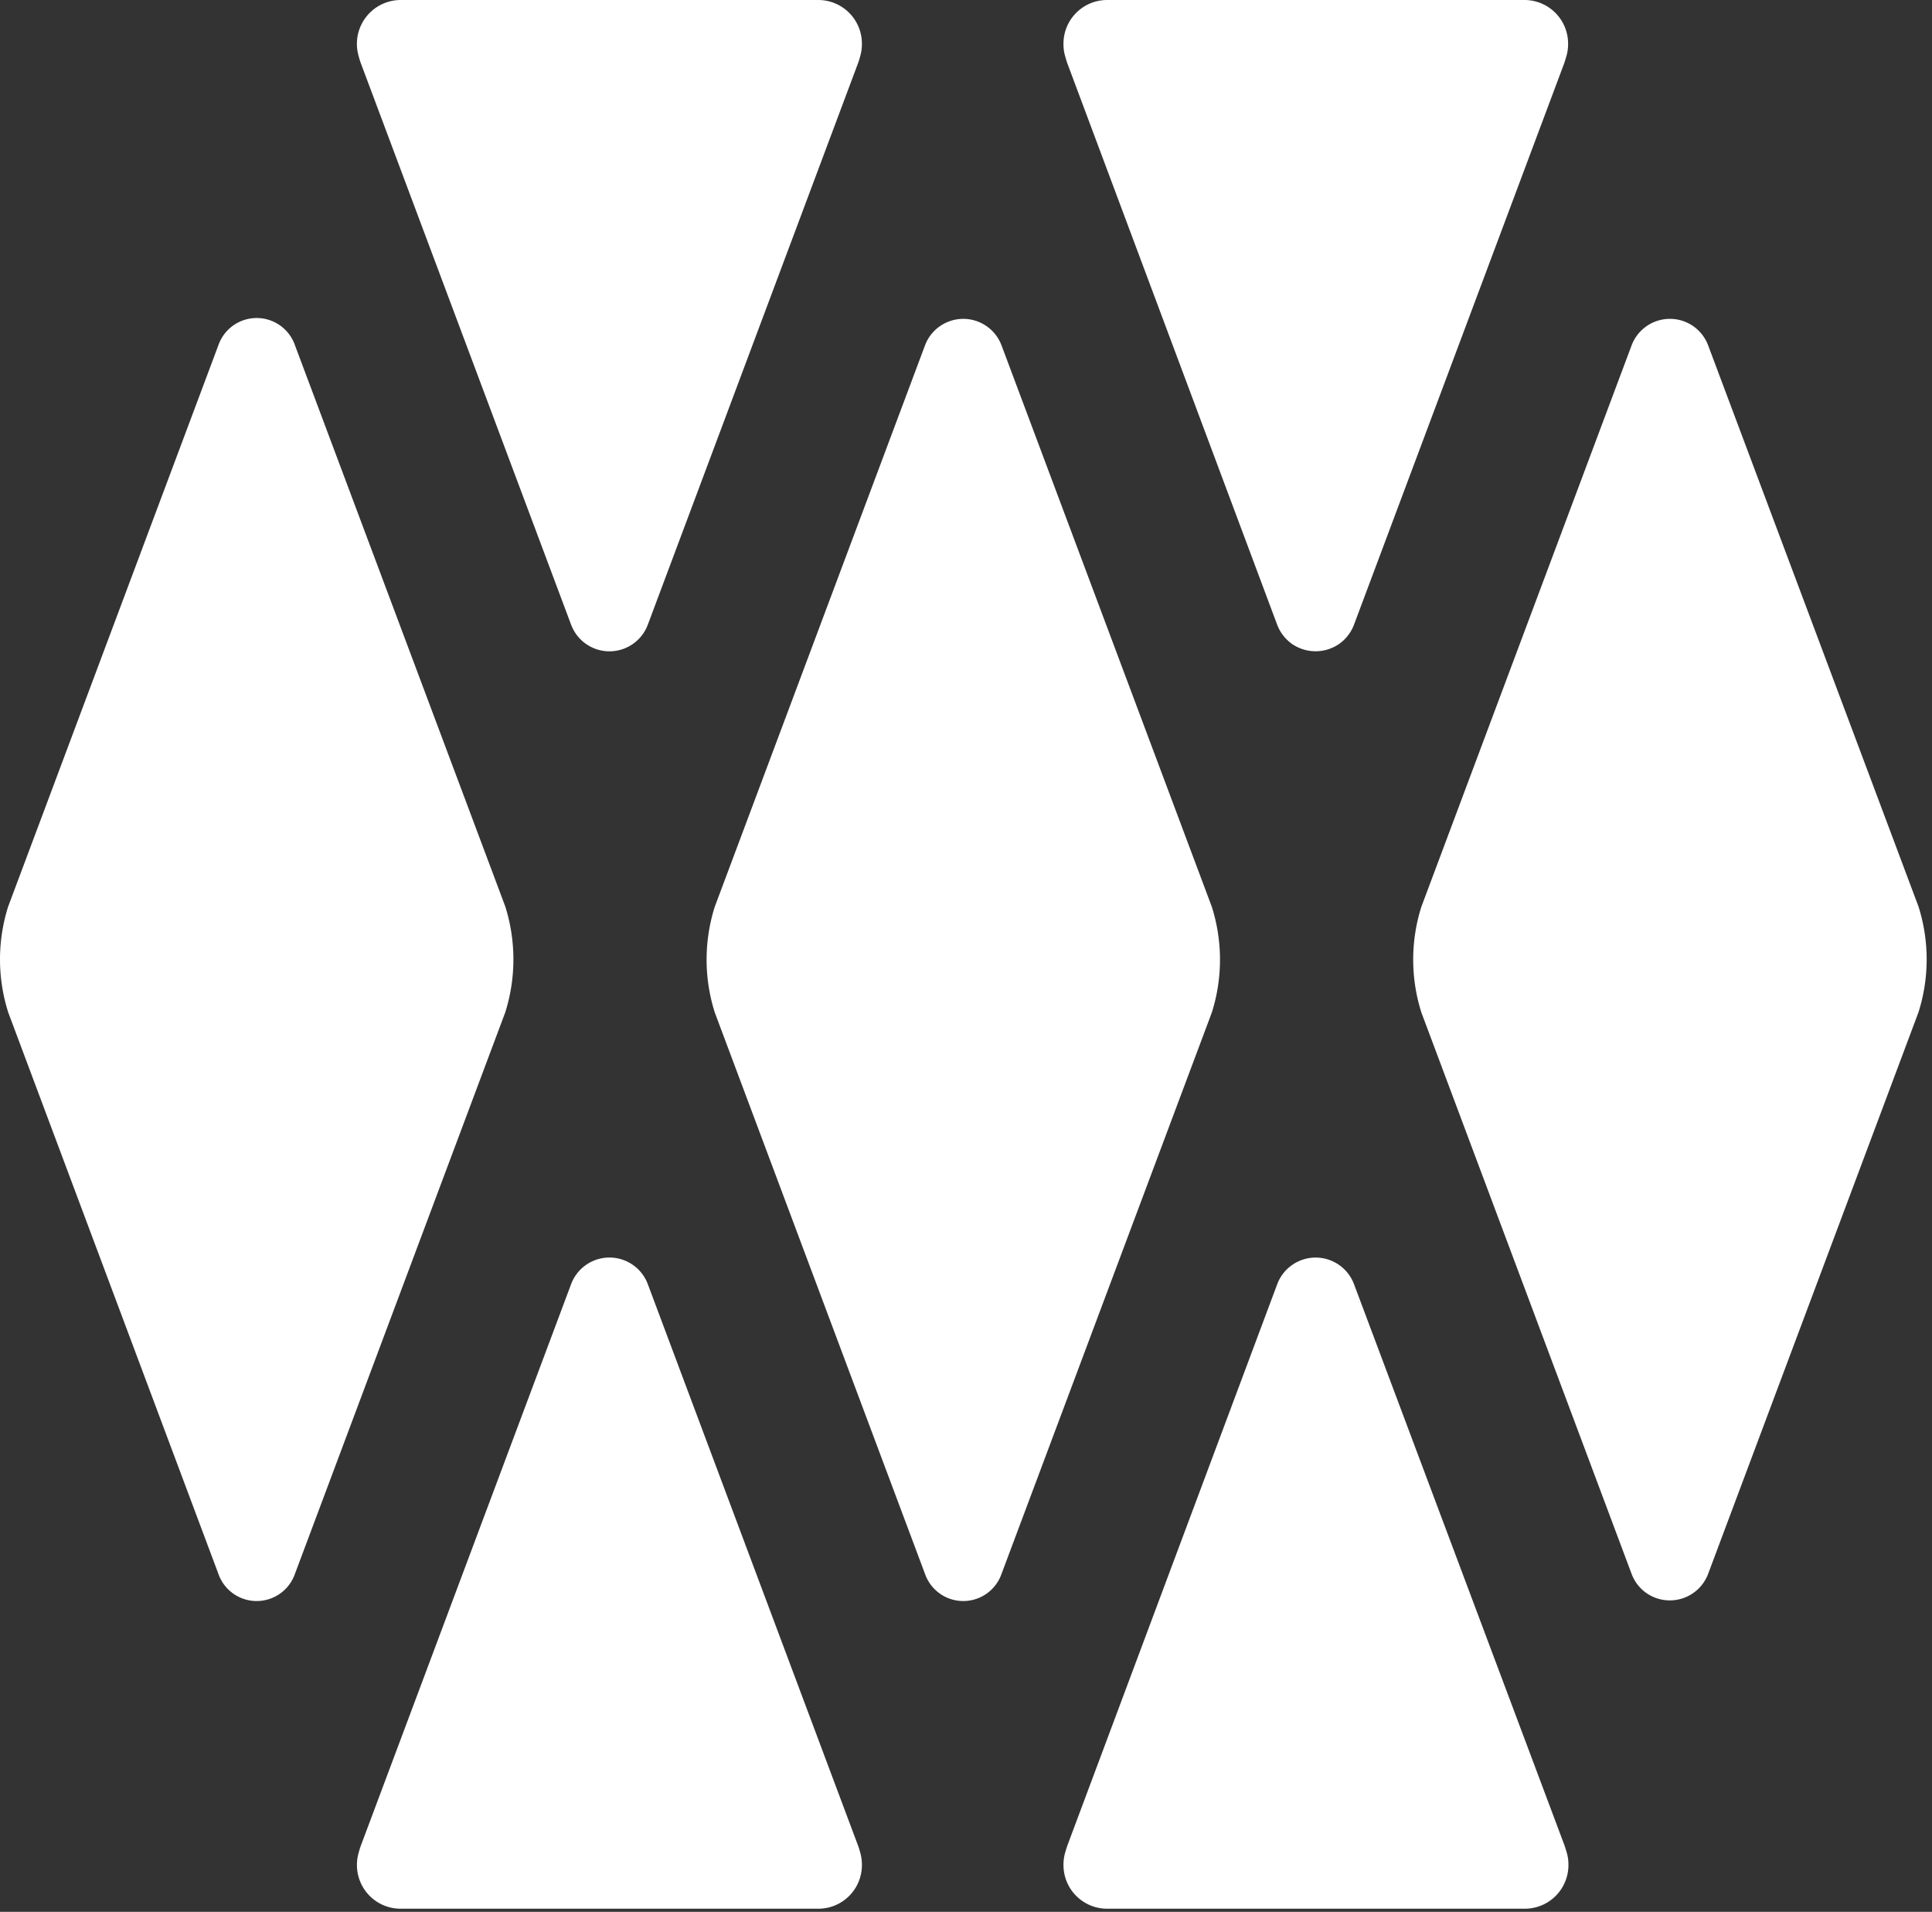 <svg width="286" height="283" xmlns="http://www.w3.org/2000/svg"><rect width="100%" height="100%" fill="#333333" stroke="none"/><path d="M90.22 186.149a6.06 6.06 0 015.576 3.688l.094.233 31.13 83.13c.14.37.25.77.36 1.17.146.561.216 1.14.21 1.72a6.45 6.45 0 01-6.219 6.446l-.231.004H59.3a6.46 6.46 0 01-6.46-6.45 6.53 6.53 0 01.22-1.72c.073-.267.147-.533.229-.791l.13-.379 31.13-83.13a6.06 6.06 0 015.67-3.921zm104.535.005a6.07 6.07 0 015.675 3.916l31.18 83.13c.13.37.24.77.36 1.17.146.561.216 1.14.21 1.72a6.46 6.46 0 01-6.46 6.45h-61.83a6.46 6.46 0 01-6.46-6.45 6.558 6.558 0 01.21-1.72c.12-.4.23-.8.36-1.17l31.08-83.13a6.07 6.07 0 015.675-3.916zM37.995 47.075a6 6 0 015.655 3.995l31.15 83.12a26.11 26.11 0 010 15.65L43.65 233a6 6 0 01-11.31 0L1.21 149.84a25.91 25.91 0 010-15.65l31.13-83.12a6 6 0 015.655-3.995zM250.67 48.29a6.09 6.09 0 012.18 2.8l31.15 83.1a25.91 25.91 0 010 15.65L252.85 233a6.06 6.06 0 01-9.13 2.81 6 6 0 01-2.18-2.81l-31.13-83.13a25.91 25.91 0 010-15.65l31.13-83.12a6.06 6.06 0 019.13-2.81zM121.14 0a6.46 6.46 0 016.45 6.46 6.431 6.431 0 01-.21 1.71c-.11.41-.22.81-.36 1.18L95.89 92.49a6.06 6.06 0 01-11.34 0L53.42 9.37c-.14-.37-.25-.77-.36-1.18A6.49 6.49 0 0159.3 0h61.84zm104.53 0a6.46 6.46 0 016.46 6.46 6.431 6.431 0 01-.21 1.71c-.12.41-.23.81-.36 1.18l-31.13 83.14a6.16 6.16 0 01-2.18 2.82 6.15 6.15 0 01-7 0 6.16 6.16 0 01-2.18-2.82L158 9.37c-.13-.37-.24-.77-.36-1.18a6.431 6.431 0 01-.21-1.71A6.46 6.46 0 01163.84 0h61.83zm-77.42 233a6 6 0 01-11.31 0l-31.13-83.13a25.91 25.91 0 010-15.65l31.13-83.12a6.05 6.05 0 0111.31 0l31.14 83.13a25.91 25.91 0 010 15.65L148.25 233z" fill="#FFF"/></svg>